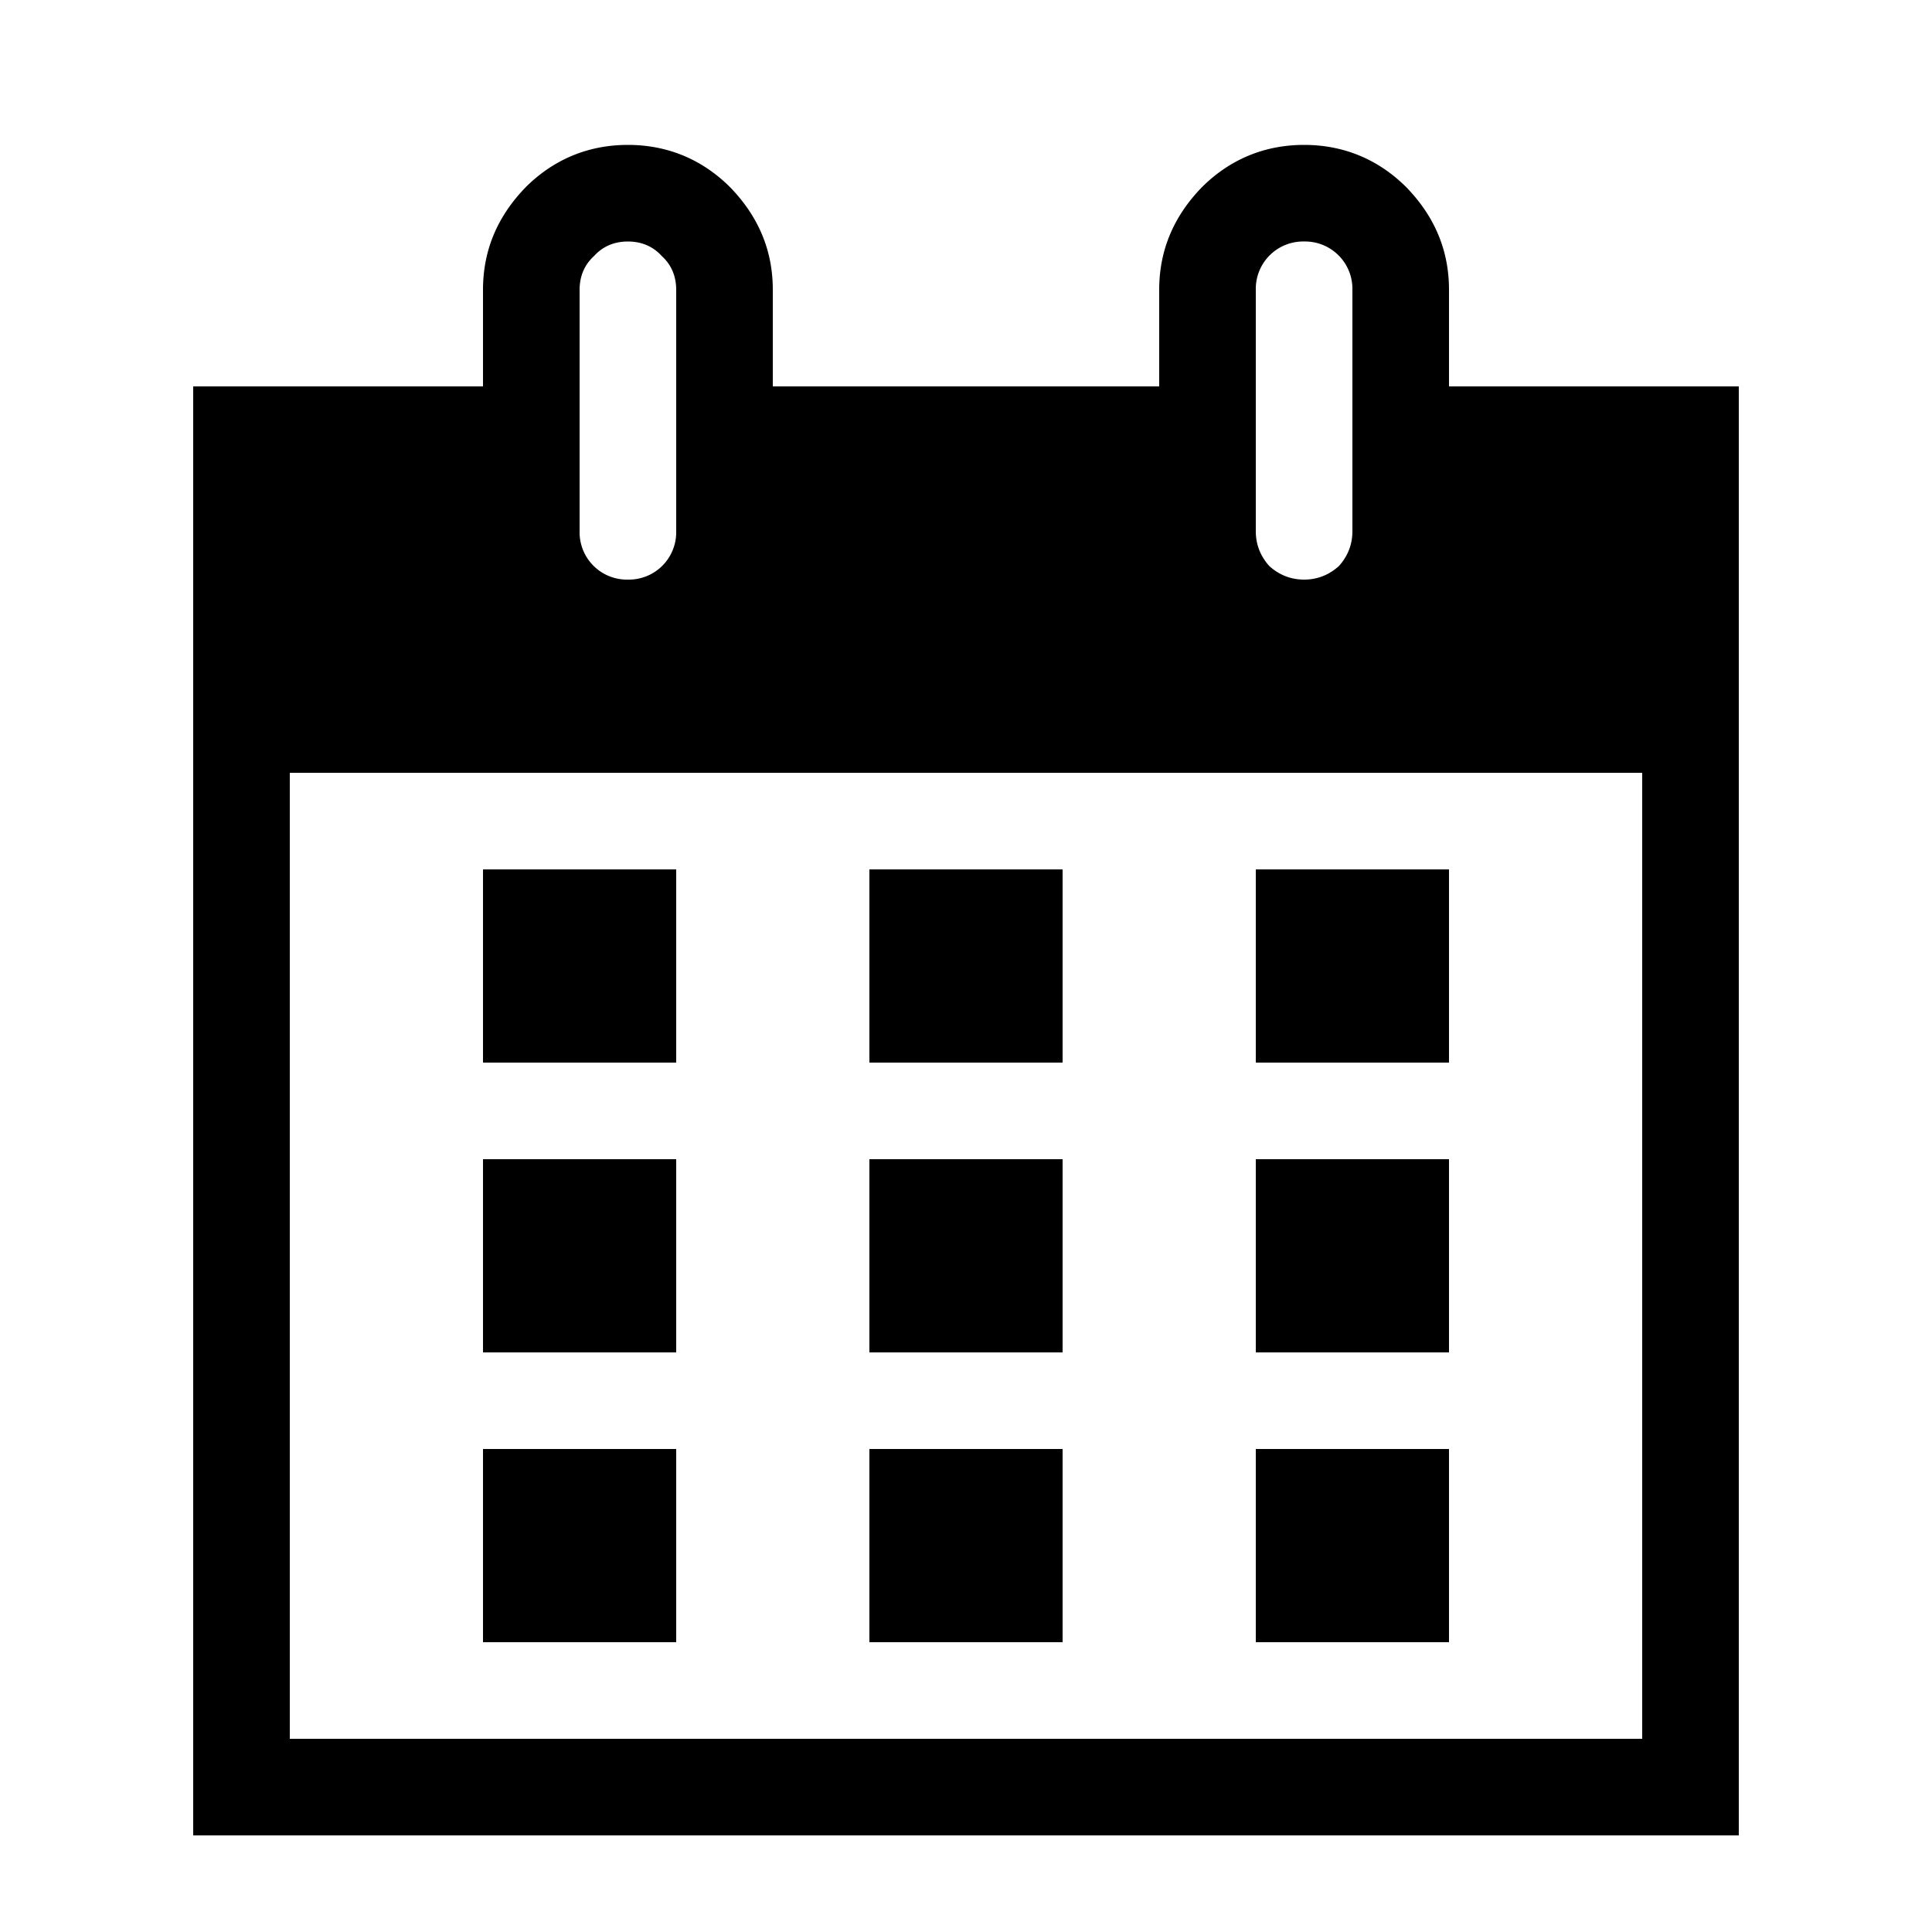 <svg xmlns="http://www.w3.org/2000/svg" width="1em" height="1em" viewBox="0 0 20 20"><path fill="currentColor" d="M15 4h3v15H2V4h3V3c0-.41.15-.76.44-1.06c.29-.29.65-.44 1.06-.44s.77.15 1.06.44c.29.3.44.65.44 1.06v1h4V3c0-.41.15-.76.44-1.06c.29-.29.65-.44 1.06-.44s.77.15 1.06.44c.29.3.44.65.44 1.06zM6 3v2.5a.49.49 0 0 0 .5.5a.49.49 0 0 0 .5-.5V3c0-.14-.05-.26-.15-.35c-.09-.1-.21-.15-.35-.15s-.26.05-.35.15c-.1.09-.15.21-.15.35m7 0v2.5c0 .14.05.26.14.36c.1.09.22.14.36.14s.26-.05.36-.14c.09-.1.14-.22.14-.36V3a.49.49 0 0 0-.5-.5a.49.49 0 0 0-.5.5m4 15V8H3v10zM7 9v2H5V9zm2 0h2v2H9zm4 2V9h2v2zm-6 1v2H5v-2zm2 0h2v2H9zm4 2v-2h2v2zm-6 1v2H5v-2zm4 2H9v-2h2zm4 0h-2v-2h2z"/></svg>
